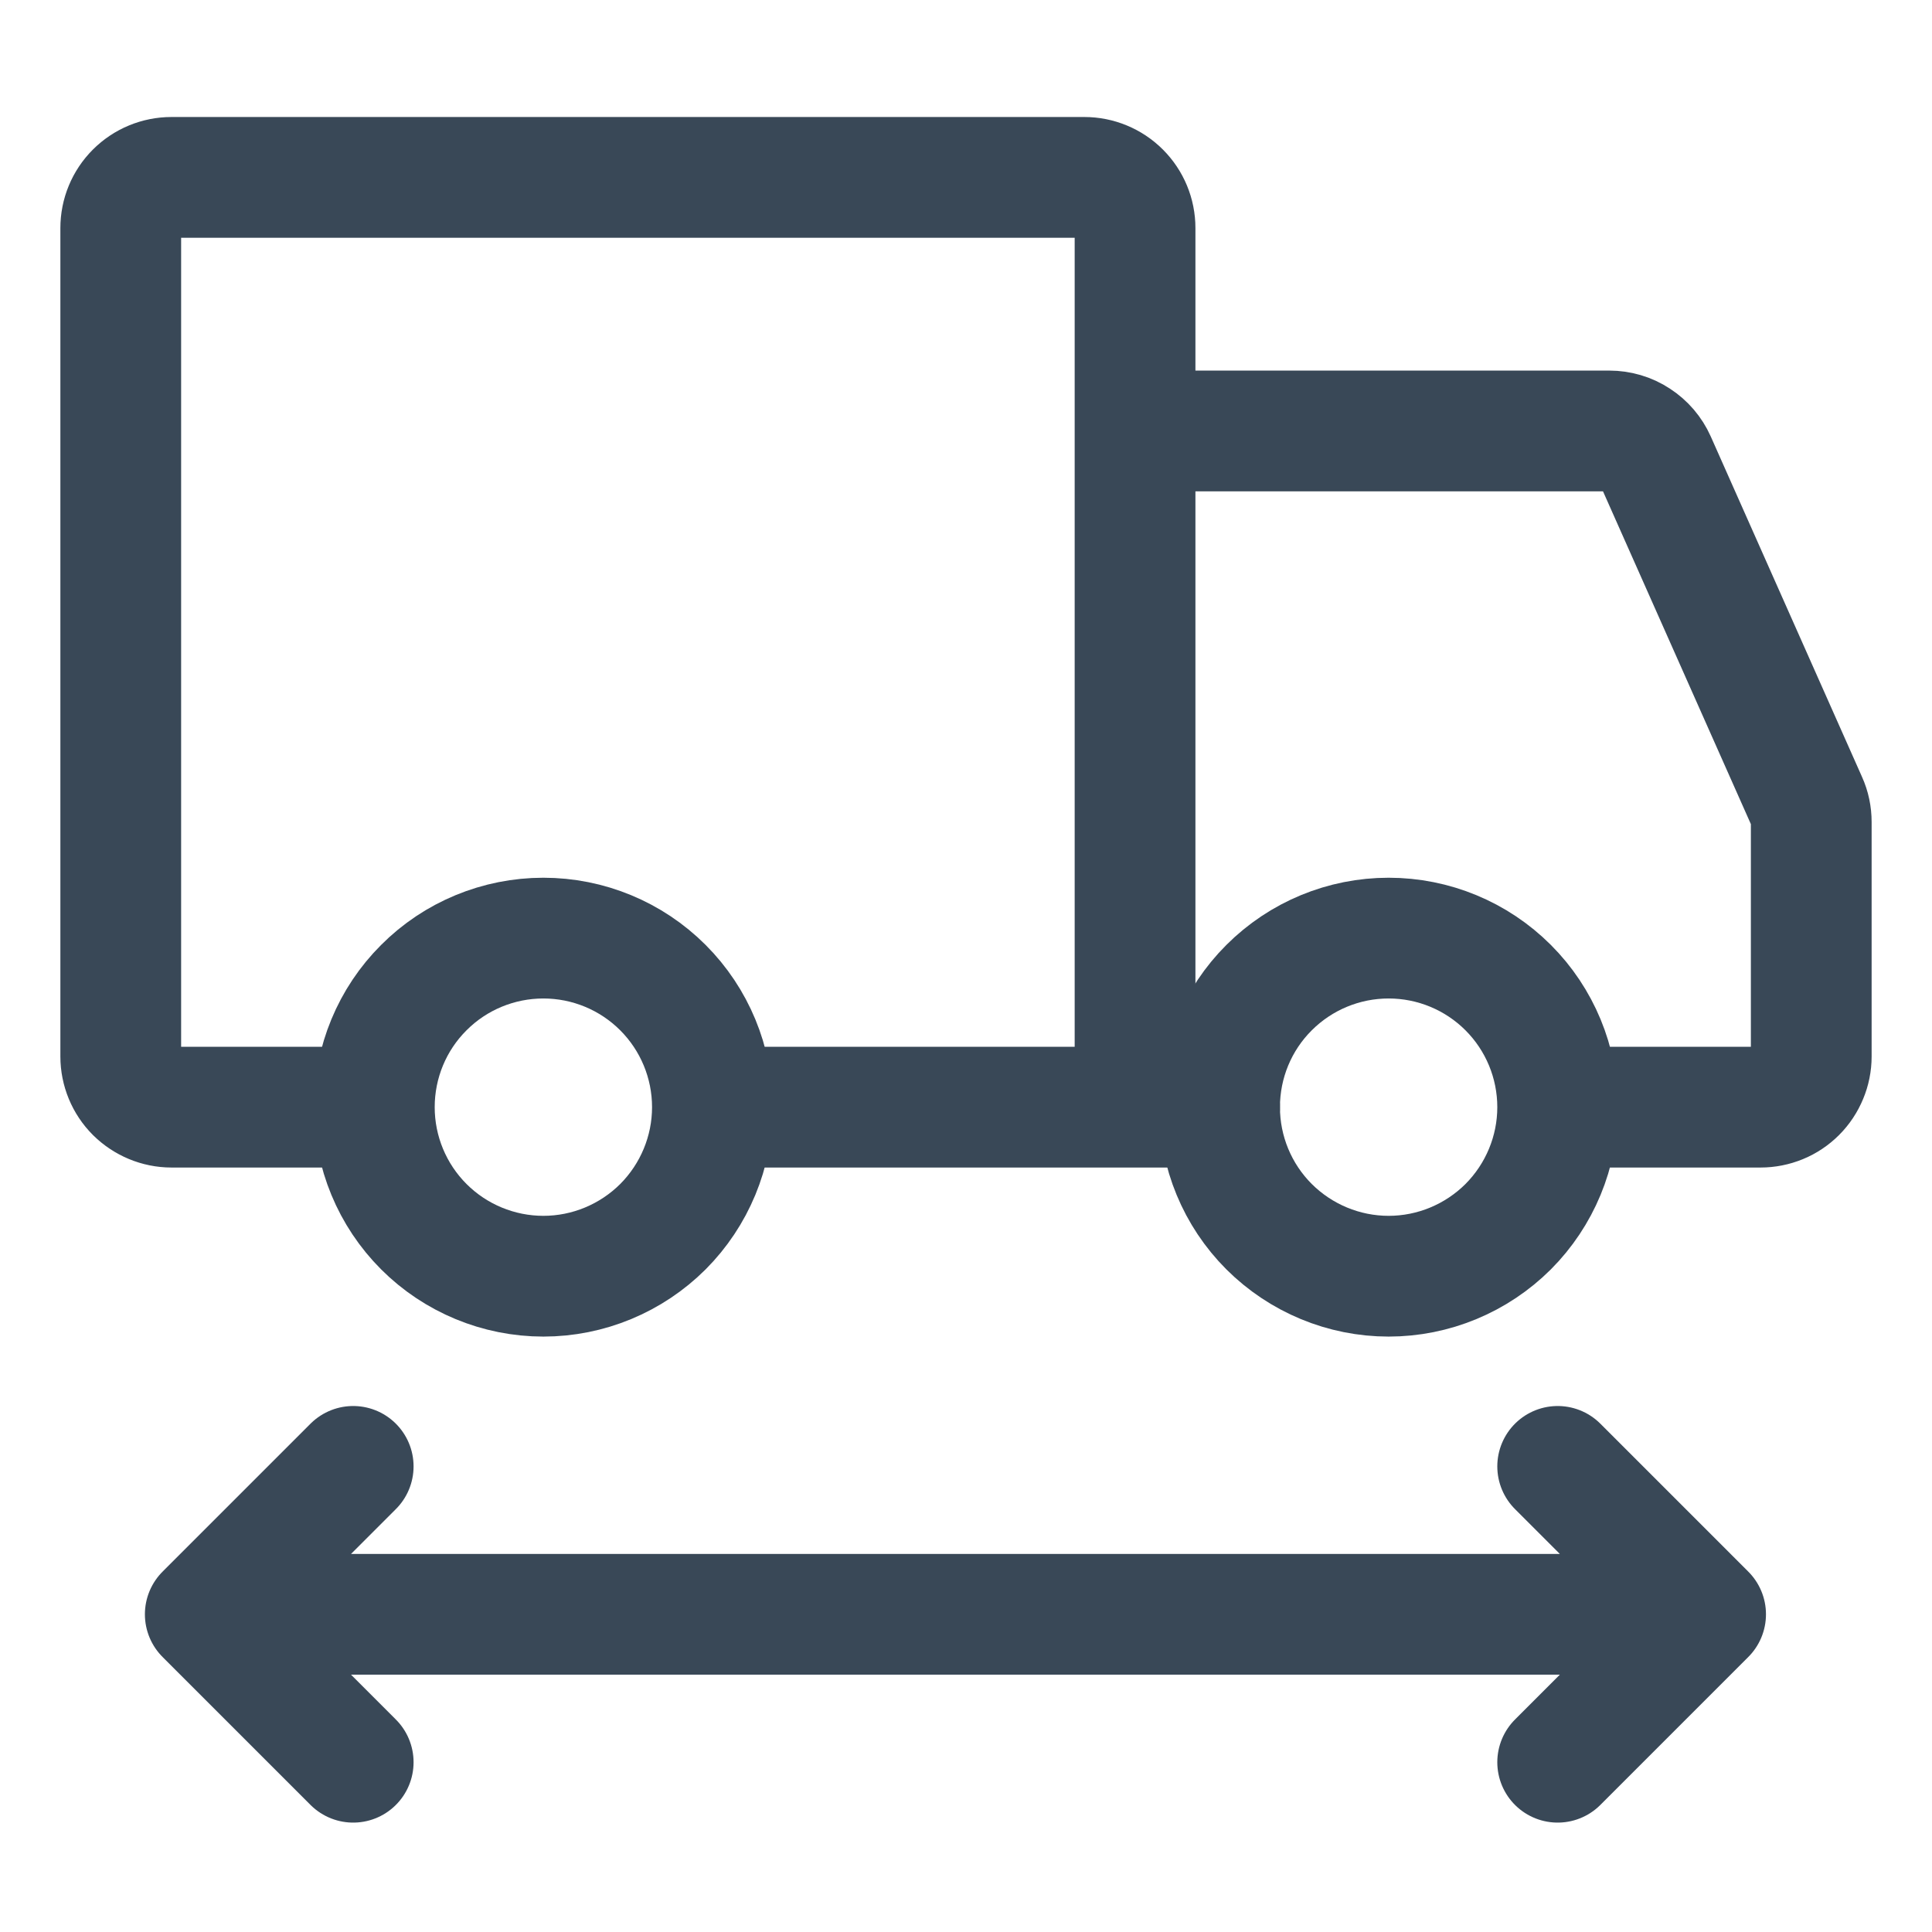 <svg width="16" height="16" viewBox="0 0 16 16" fill="none" xmlns="http://www.w3.org/2000/svg">
<g clip-path="url(#clip0_135_10147)">
<path d="M4.5 10.569C4.871 10.569 5.227 10.421 5.49 10.159C5.752 9.896 5.9 9.54 5.9 9.169C5.9 8.797 5.752 8.441 5.49 8.179C5.227 7.916 4.871 7.769 4.5 7.769C4.129 7.769 3.772 7.916 3.51 8.179C3.247 8.441 3.1 8.797 3.1 9.169C3.1 9.54 3.247 9.896 3.51 10.159C3.772 10.421 4.129 10.569 4.5 10.569ZM11.5 10.569C11.871 10.569 12.227 10.421 12.49 10.159C12.752 9.896 12.9 9.54 12.9 9.169C12.9 8.797 12.752 8.441 12.49 8.179C12.227 7.916 11.871 7.769 11.5 7.769C11.129 7.769 10.773 7.916 10.51 8.179C10.247 8.441 10.1 8.797 10.1 9.169C10.1 9.54 10.247 9.896 10.51 10.159C10.773 10.421 11.129 10.569 11.5 10.569Z" stroke="#394857" stroke-miterlimit="1.5" stroke-linecap="round" stroke-linejoin="round"/>
<path d="M9.4 9.169V1.889C9.4 1.777 9.356 1.671 9.277 1.592C9.198 1.513 9.091 1.469 8.98 1.469H1.42C1.309 1.469 1.202 1.513 1.123 1.592C1.044 1.671 1 1.777 1 1.889V8.749C1 8.86 1.044 8.967 1.123 9.046C1.202 9.124 1.309 9.169 1.42 9.169H2.855M9.4 9.169H5.935M9.4 9.169H10.1M9.4 3.569H13.327C13.408 3.569 13.488 3.592 13.556 3.637C13.624 3.681 13.678 3.744 13.711 3.818L14.964 6.638C14.988 6.691 15 6.749 15 6.808V8.749C15 8.804 14.989 8.859 14.968 8.909C14.947 8.96 14.916 9.007 14.877 9.046C14.838 9.085 14.792 9.116 14.741 9.137C14.69 9.158 14.635 9.169 14.58 9.169H13.25" stroke="#394857" stroke-linecap="round"/>
<path d="M1.7 13.369H14.125M1.7 13.369L2.925 14.594M1.7 13.369L2.925 12.144M14.125 13.369L12.9 14.594M14.125 13.369L12.9 12.144" stroke="#394857" stroke-linecap="round" stroke-linejoin="round"/>
</g>
<defs>
<clipPath id="clip0_135_10147">
<rect width="16" height="16" fill="white"/>
</clipPath>
</defs>
</svg>

